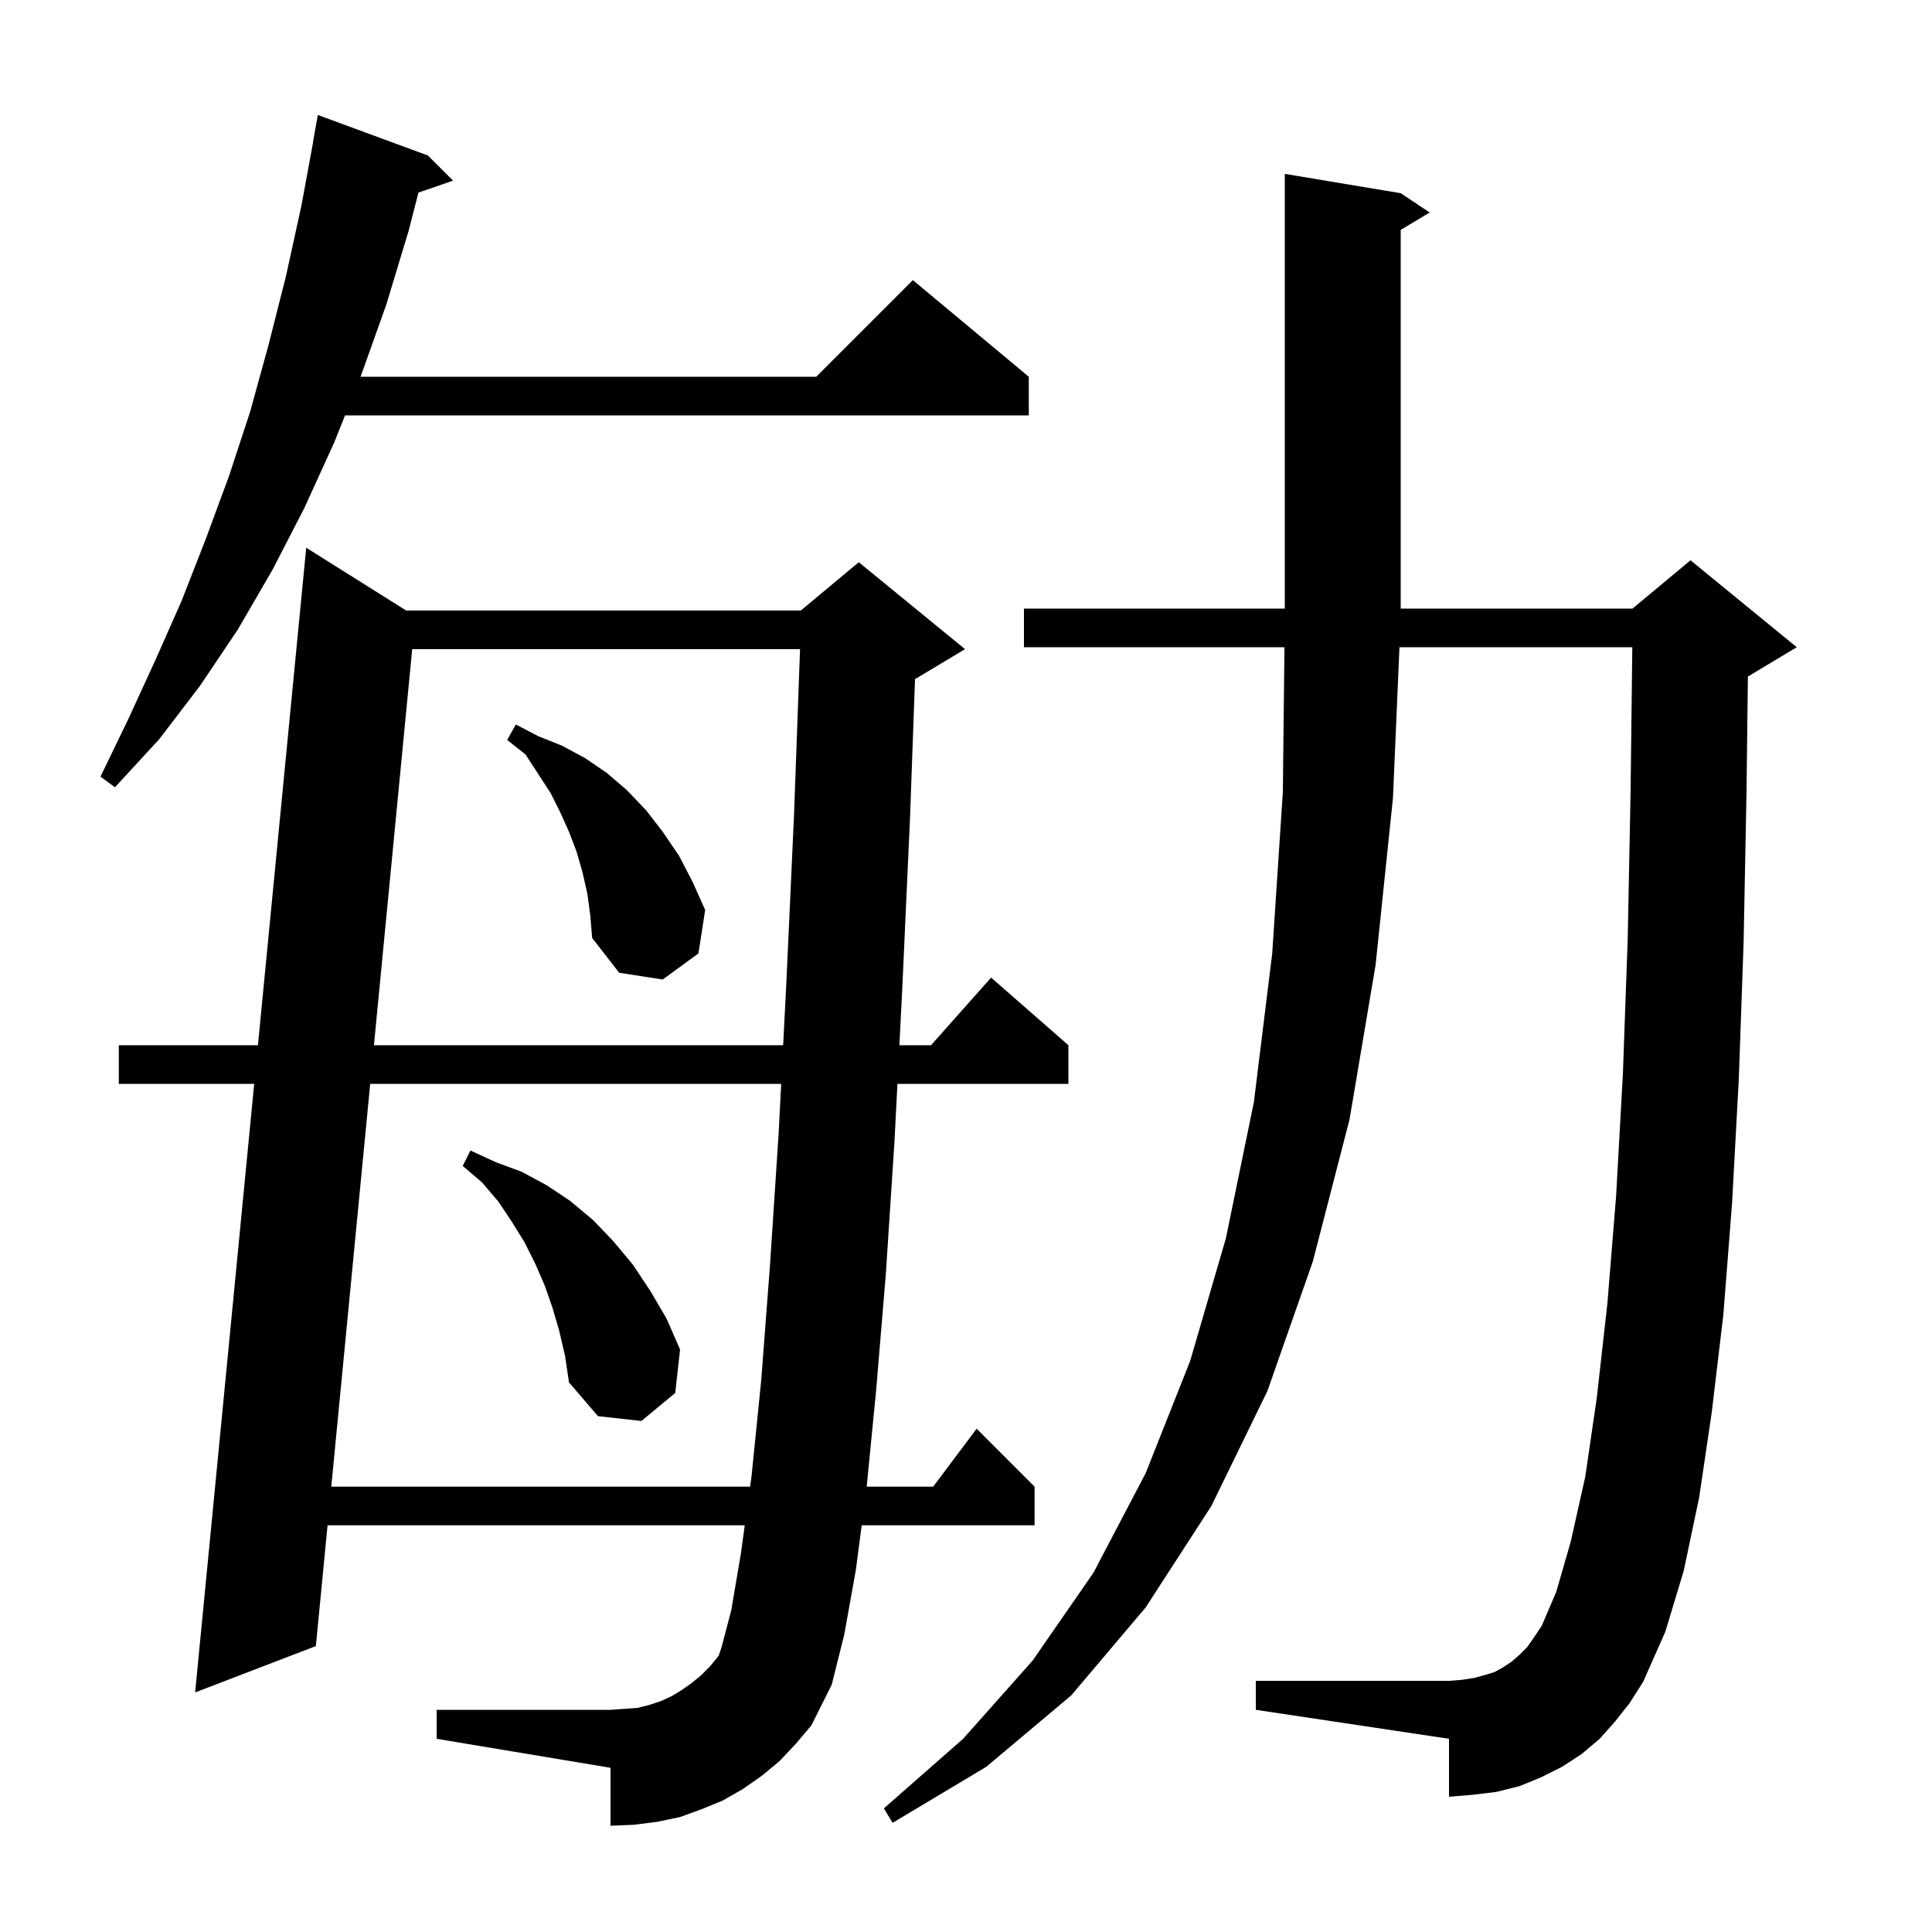 <svg xmlns="http://www.w3.org/2000/svg" xmlns:xlink="http://www.w3.org/1999/xlink" version="1.1" baseProfile="full" viewBox="0 0 200 200" width="200" height="200">
<g fill="black">
<path d="M 167.2 178.2 L 165.6 180.0 L 163.7 181.6 L 161.7 182.9 L 159.5 184.0 L 157.3 184.9 L 154.9 185.5 L 152.4 185.8 L 150.0 186.0 L 150.0 180.0 L 130.0 177.0 L 130.0 174.0 L 150.0 174.0 L 151.3 173.9 L 152.6 173.7 L 153.7 173.4 L 154.7 173.1 L 155.6 172.6 L 156.5 172.0 L 157.3 171.3 L 158.1 170.5 L 158.8 169.5 L 159.6 168.3 L 161.1 164.8 L 162.6 159.6 L 164.1 152.9 L 165.3 144.7 L 166.4 134.9 L 167.3 123.8 L 168.0 111.2 L 168.5 97.2 L 168.8 81.8 L 168.976 67.0 L 144.871 67.0 L 144.2 82.6 L 142.4 99.9 L 139.7 115.9 L 135.9 130.6 L 131.2 144.0 L 125.4 155.9 L 118.6 166.4 L 110.9 175.5 L 102.1 182.9 L 92.4 188.7 L 91.5 187.2 L 99.7 180.0 L 106.9 171.9 L 113.2 162.8 L 118.6 152.5 L 123.2 140.9 L 126.9 128.2 L 129.8 114.1 L 131.7 98.7 L 132.8 82.0 L 132.967 67.0 L 106.0 67.0 L 106.0 63.0 L 133.0 63.0 L 133.0 18.0 L 145.0 20.0 L 148.0 22.0 L 145.0 23.8 L 145.0 63.0 L 169.0 63.0 L 175.0 58.0 L 186.0 67.0 L 181.0 70.0 L 180.941 70.025 L 180.8 81.9 L 180.5 97.5 L 180.0 111.7 L 179.3 124.6 L 178.4 136.1 L 177.2 146.2 L 175.9 155.0 L 174.3 162.6 L 172.4 168.9 L 170.1 174.1 L 168.7 176.3 Z M 80.7 182.3 L 78.9 183.8 L 76.9 185.2 L 74.8 186.4 L 72.6 187.3 L 70.4 188.1 L 68.0 188.6 L 65.6 188.9 L 63.2 189.0 L 63.2 183.0 L 45.2 180.0 L 45.2 177.0 L 63.2 177.0 L 66.0 176.8 L 67.2 176.5 L 68.4 176.1 L 69.5 175.6 L 70.5 175.0 L 71.5 174.3 L 72.5 173.5 L 73.5 172.5 L 74.4 171.4 L 74.7 170.5 L 75.7 166.7 L 76.7 160.8 L 77.099 157.9 L 33.908 157.9 L 32.7 170.4 L 20.2 175.2 L 26.314 112.2 L 12.3 112.2 L 12.3 108.2 L 26.702 108.2 L 31.7 56.7 L 42.045 63.2 L 82.9 63.2 L 88.9 58.2 L 99.9 67.2 L 94.9 70.2 L 94.724 70.273 L 94.2 84.8 L 93.4 102.4 L 93.104 108.2 L 96.378 108.2 L 102.6 101.2 L 110.6 108.2 L 110.6 112.2 L 92.901 112.2 L 92.6 118.1 L 91.7 131.9 L 90.7 143.9 L 89.72 153.9 L 96.6 153.9 L 101.1 147.9 L 107.1 153.9 L 107.1 157.9 L 89.202 157.9 L 88.6 162.5 L 87.4 169.2 L 86.1 174.4 L 84.0 178.6 L 82.4 180.5 Z M 38.323 112.2 L 34.294 153.9 L 77.649 153.9 L 77.8 152.8 L 78.8 142.9 L 79.7 131.1 L 80.6 117.4 L 80.867 112.2 Z M 57.9 137.8 L 57.2 135.4 L 56.4 133.1 L 55.4 130.8 L 54.3 128.6 L 53.0 126.5 L 51.6 124.4 L 49.9 122.4 L 47.9 120.7 L 48.7 119.1 L 51.3 120.3 L 54.0 121.3 L 56.6 122.7 L 59.0 124.3 L 61.4 126.3 L 63.5 128.5 L 65.5 130.9 L 67.3 133.6 L 69.0 136.5 L 70.4 139.7 L 69.9 144.2 L 66.4 147.1 L 61.9 146.6 L 58.9 143.1 L 58.5 140.4 Z M 42.671 67.2 L 38.71 108.2 L 81.072 108.2 L 81.4 101.8 L 82.2 84.3 L 82.82 67.2 Z M 60.8 92.5 L 60.3 90.3 L 59.7 88.2 L 58.9 86.1 L 58.0 84.1 L 57.0 82.1 L 54.4 78.1 L 52.5 76.6 L 53.4 75.0 L 55.7 76.2 L 58.2 77.2 L 60.6 78.5 L 62.8 80.0 L 64.9 81.8 L 66.9 83.9 L 68.6 86.1 L 70.3 88.6 L 71.7 91.3 L 73.0 94.2 L 72.3 98.7 L 68.6 101.4 L 64.1 100.7 L 61.3 97.1 L 61.1 94.7 Z M 44.3 16.1 L 46.9 18.7 L 43.316 19.938 L 42.3 23.9 L 40.0 31.5 L 37.4 38.8 L 37.32 39.0 L 84.5 39.0 L 94.5 29.0 L 106.5 39.0 L 106.5 43.0 L 35.72 43.0 L 34.6 45.8 L 31.5 52.6 L 28.2 59.0 L 24.6 65.2 L 20.7 71.0 L 16.5 76.5 L 11.9 81.5 L 10.4 80.4 L 13.3 74.4 L 16.1 68.3 L 18.8 62.2 L 21.3 55.8 L 23.7 49.3 L 25.9 42.6 L 27.8 35.7 L 29.6 28.6 L 31.2 21.3 L 32.415 14.702 L 32.4 14.7 L 32.9 11.9 Z " />
</g>
</svg>
